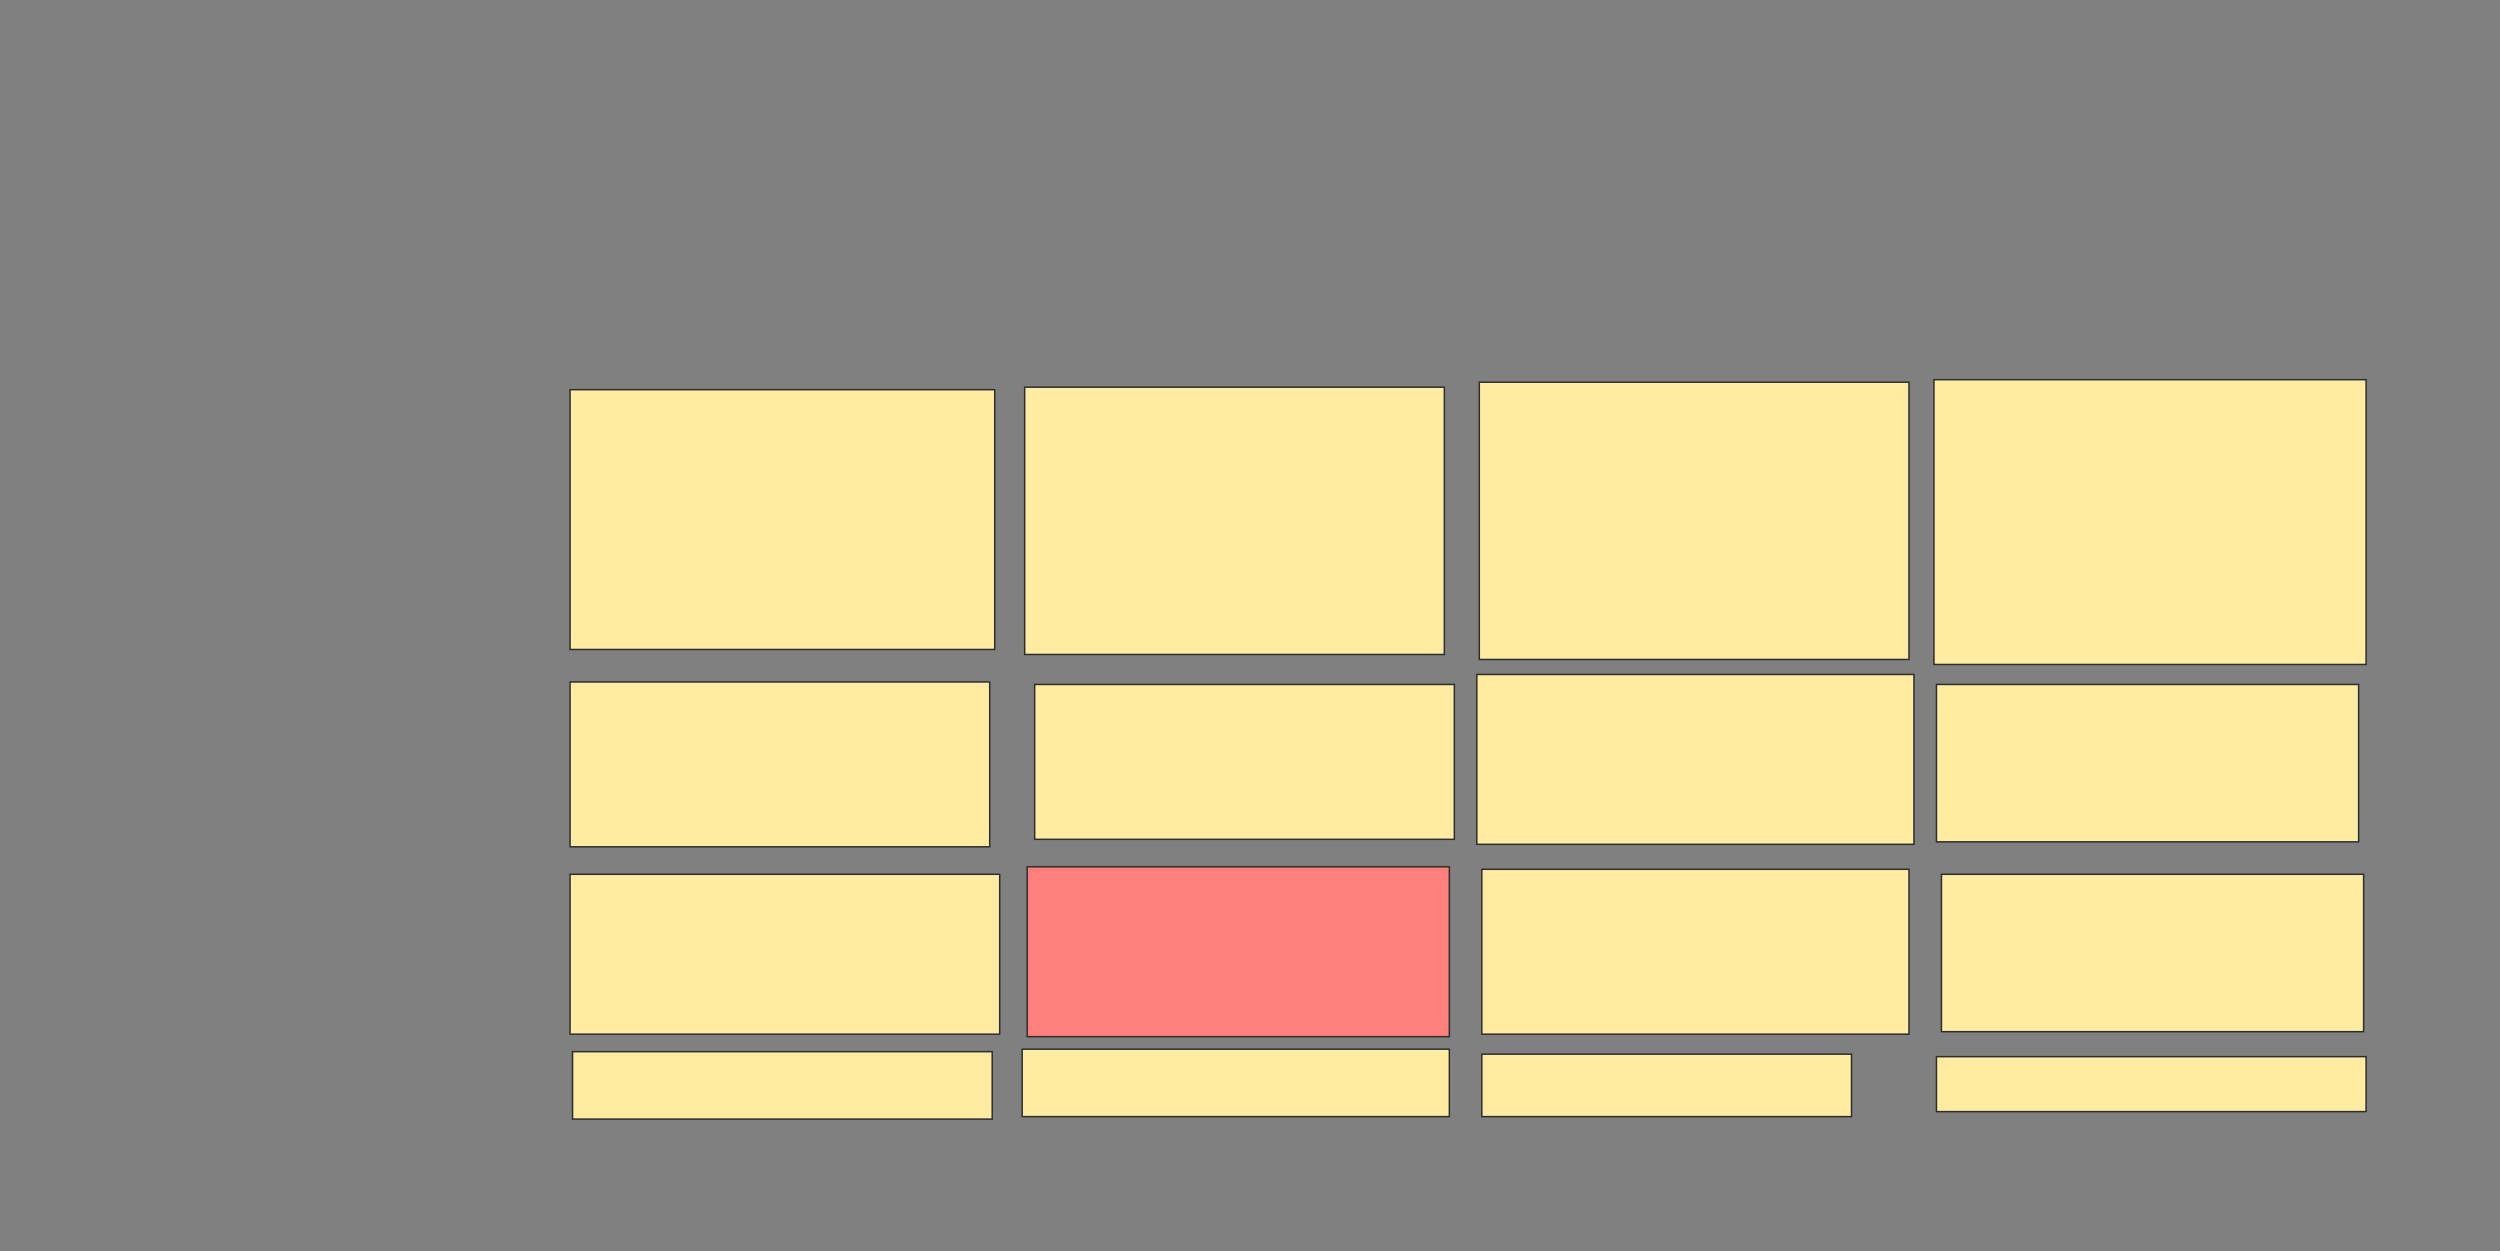 <svg xmlns="http://www.w3.org/2000/svg" width="1668" height="835">
 <rect width="100%" height="100%" fill="#808080" stroke="none"/>
 <!-- Created with Image Occlusion Enhanced -->
 <g>
  <title>Labels</title>
 </g>
 <g>
  <title>Masks</title>
  <rect id="a22b627aa2194d7590ea99655dcaeadc-ao-1" height="178.333" width="280" y="258.333" x="683.667" stroke="#2D2D2D" fill="#FFEBA2"/>
  <rect id="a22b627aa2194d7590ea99655dcaeadc-ao-2" height="185" width="286.667" y="255" x="987" stroke="#2D2D2D" fill="#FFEBA2"/>
  <rect id="a22b627aa2194d7590ea99655dcaeadc-ao-3" height="190" width="288.333" y="253.333" x="1290.333" stroke="#2D2D2D" fill="#FFEBA2"/>
  <rect id="a22b627aa2194d7590ea99655dcaeadc-ao-4" height="173.333" width="283.333" y="260" x="380.333" stroke="#2D2D2D" fill="#FFEBA2"/>
  <rect id="a22b627aa2194d7590ea99655dcaeadc-ao-5" height="110" width="280" y="455" x="380.333" stroke="#2D2D2D" fill="#FFEBA2"/>
  <rect id="a22b627aa2194d7590ea99655dcaeadc-ao-6" height="103.333" width="280" y="456.667" x="690.333" stroke="#2D2D2D" fill="#FFEBA2"/>
  <rect id="a22b627aa2194d7590ea99655dcaeadc-ao-7" height="113.333" width="291.667" y="450" x="985.333" stroke="#2D2D2D" fill="#FFEBA2"/>
  <rect id="a22b627aa2194d7590ea99655dcaeadc-ao-8" height="105" width="281.667" y="456.667" x="1292" stroke="#2D2D2D" fill="#FFEBA2"/>
  <rect id="a22b627aa2194d7590ea99655dcaeadc-ao-9" height="106.667" width="286.667" y="583.333" x="380.333" stroke="#2D2D2D" fill="#FFEBA2"/>
  <rect id="a22b627aa2194d7590ea99655dcaeadc-ao-10" height="113.333" width="281.667" y="578.333" x="685.333" stroke="#2D2D2D" fill="#FF7E7E" class="qshape"/>
  <rect id="a22b627aa2194d7590ea99655dcaeadc-ao-11" height="110" width="285" y="580" x="988.667" stroke="#2D2D2D" fill="#FFEBA2"/>
  <rect id="a22b627aa2194d7590ea99655dcaeadc-ao-12" height="105" width="281.667" y="583.333" x="1295.333" stroke="#2D2D2D" fill="#FFEBA2"/>
  <rect id="a22b627aa2194d7590ea99655dcaeadc-ao-13" height="45" width="280" y="701.667" x="382" stroke="#2D2D2D" fill="#FFEBA2"/>
  <rect id="a22b627aa2194d7590ea99655dcaeadc-ao-14" height="45" width="285" y="700" x="682" stroke="#2D2D2D" fill="#FFEBA2"/>
  <rect id="a22b627aa2194d7590ea99655dcaeadc-ao-15" height="41.667" width="246.667" y="703.333" x="988.667" stroke="#2D2D2D" fill="#FFEBA2"/>
  <rect id="a22b627aa2194d7590ea99655dcaeadc-ao-16" height="36.667" width="286.667" y="705" x="1292" stroke="#2D2D2D" fill="#FFEBA2"/>
 </g>
</svg>
